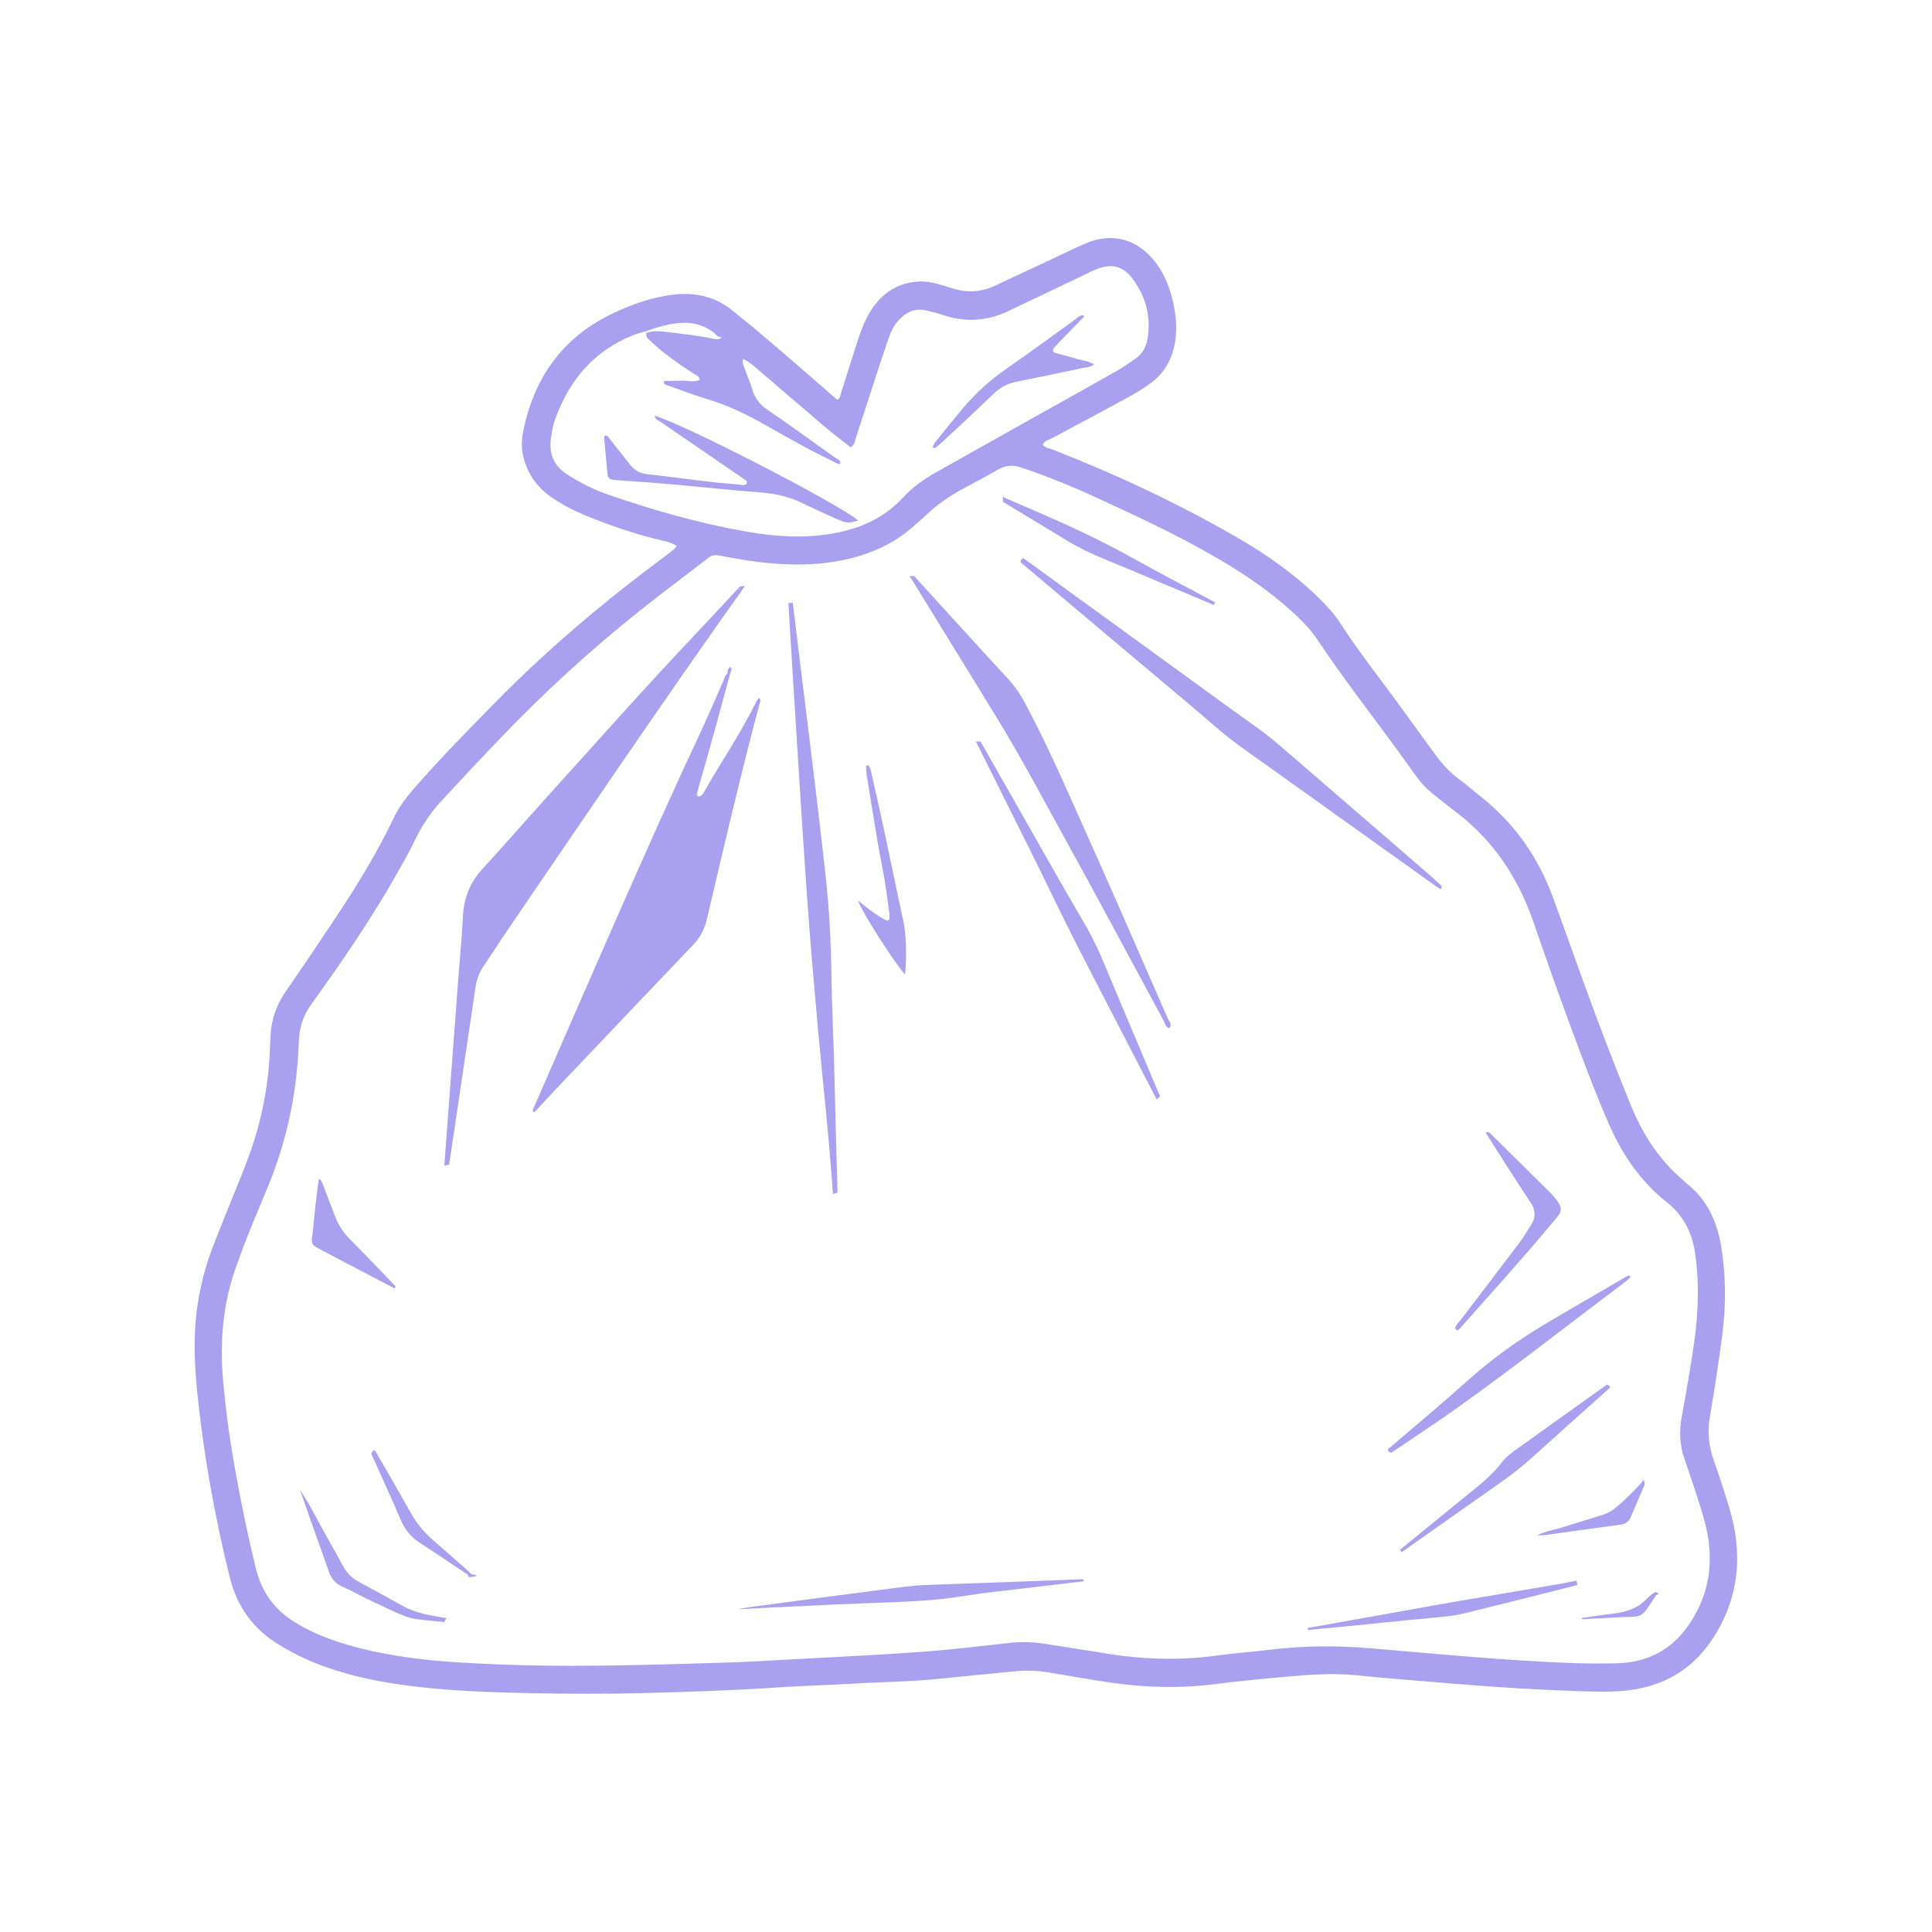 <svg xmlns="http://www.w3.org/2000/svg" xmlns:xlink="http://www.w3.org/1999/xlink" width="400" zoomAndPan="magnify" viewBox="0 0 300 300" height="400" preserveAspectRatio="xMidYMid meet" version="1.0"><defs><clipPath id="ba14317955"><path d="M 30 36.898 L 270 36.898 L 270 263.398 L 30 263.398 Z M 30 36.898 " clip-rule="nonzero"/></clipPath></defs><g clip-path="url(#ba14317955)"><path fill="#a9a0f0" d="M 268.562 234.266 C 267.793 231.684 266.938 229.117 266.047 226.566 C 265.312 224.43 265.105 222.289 265.5 220.031 C 266.219 215.941 266.816 211.836 267.383 207.715 C 268.016 203.027 268.031 198.32 267.281 193.633 C 266.648 189.734 265.125 186.344 261.977 183.828 C 261.754 183.66 261.582 183.438 261.359 183.266 C 257.629 180.102 255.062 176.113 253.234 171.633 C 250.617 165.215 248.152 158.75 245.793 152.246 C 244.219 147.883 242.676 143.504 241.07 139.16 C 238.777 132.984 235.098 127.781 229.914 123.676 C 228.82 122.82 227.793 121.898 226.68 121.074 C 225.211 119.996 223.977 118.715 222.918 117.242 C 221.461 115.223 219.973 113.223 218.52 111.188 C 215.062 106.328 211.301 101.707 208.066 96.695 C 207.195 95.344 206.117 94.18 204.988 93.051 C 201.121 89.219 196.707 86.105 192 83.402 C 182.867 78.133 173.336 73.668 163.516 69.836 C 162.969 69.613 162.301 69.578 161.906 69.016 C 162.316 68.363 163.035 68.227 163.637 67.902 C 167.535 65.797 171.453 63.727 175.34 61.605 C 176.484 60.973 177.613 60.289 178.676 59.5 C 180.848 57.895 182.062 55.703 182.473 53.051 C 182.848 50.672 182.559 48.363 181.941 46.055 C 181.379 43.949 180.504 42 179.102 40.324 C 177.289 38.203 175.082 36.934 172.242 36.969 C 170.84 36.988 169.504 37.379 168.238 37.945 C 166.34 38.781 164.473 39.707 162.594 40.578 C 159.906 41.844 157.203 43.094 154.5 44.359 C 152.258 45.422 149.965 45.488 147.641 44.703 C 146.988 44.48 146.32 44.273 145.656 44.105 C 144.715 43.848 143.773 43.66 142.781 43.711 C 139.477 43.863 136.996 45.457 135.254 48.191 C 134.312 49.664 133.711 51.289 133.164 52.934 C 132.309 55.566 131.488 58.203 130.648 60.852 C 130.512 61.281 130.496 61.777 130.035 62.102 C 126.785 59.277 123.551 56.457 120.281 53.648 C 118.125 51.801 115.938 49.988 113.73 48.211 C 111.113 46.105 108.082 45.371 104.766 45.73 C 101.48 46.09 98.398 47.148 95.457 48.52 C 87.586 52.16 83.004 58.406 81.273 66.824 C 80.984 68.242 80.914 69.68 81.309 71.137 C 82.012 73.734 83.48 75.738 85.688 77.262 C 87.348 78.406 89.145 79.312 91.008 80.082 C 94.602 81.555 98.262 82.805 102.043 83.746 C 103.035 83.984 104.082 84.156 105.074 84.754 C 104.902 84.992 104.852 85.129 104.746 85.215 C 104.27 85.609 103.773 85.984 103.277 86.363 C 93.969 93.273 85.125 100.699 76.996 108.98 C 72.719 113.324 68.441 117.688 64.422 122.273 C 63.141 123.746 61.957 125.266 61.121 127.047 C 58.605 132.316 55.578 137.277 52.359 142.137 C 49.793 146.004 47.195 149.852 44.559 153.684 C 43.227 155.566 42.352 157.566 42.098 159.809 C 41.992 160.699 41.957 161.605 41.926 162.512 C 41.789 167.457 40.965 172.281 39.496 177.004 C 38.621 179.773 37.527 182.477 36.414 185.164 C 35.254 188.055 34.07 190.945 32.961 193.855 C 31.863 196.711 31.129 199.656 30.668 202.684 C 30 207.113 30.172 211.527 30.598 215.961 C 31.59 225.746 33.32 235.43 35.695 244.992 C 36.844 249.562 39.359 253 43.344 255.414 C 45.484 256.711 47.723 257.809 50.07 258.664 C 55.715 260.734 61.582 261.656 67.52 262.203 C 72.344 262.648 77.203 262.805 82.043 262.906 C 87.93 263.027 93.832 263.059 99.719 262.906 C 106.988 262.719 114.262 262.477 121.531 261.98 C 125.055 261.742 128.598 261.676 132.121 261.453 C 136.621 261.18 141.121 261.16 145.621 260.699 C 149.555 260.289 153.488 259.93 157.406 259.535 C 159.223 259.348 161 259.383 162.797 259.691 C 165.449 260.152 168.117 260.598 170.785 261.023 C 176.621 261.965 182.488 262.289 188.375 261.539 C 192.086 261.059 195.816 260.715 199.547 260.375 C 203.207 260.051 206.852 259.758 210.547 260.133 C 215.781 260.664 221.035 261.043 226.27 261.484 C 232.824 262.035 239.395 262.426 245.98 262.633 C 248.324 262.699 250.703 262.754 253.047 262.445 C 258.348 261.762 262.594 259.312 265.656 254.883 C 267.809 251.75 269.16 248.312 269.605 244.516 C 270 241.043 269.555 237.621 268.562 234.266 Z M 105.672 50.145 C 107.605 50.008 109.316 50.484 110.871 51.664 C 111.215 51.941 111.453 52.453 112.035 52.332 C 112.035 52.332 111.883 52.812 110.906 52.625 C 108.289 52.078 105.656 51.801 103.004 51.496 C 102.129 51.391 101.258 51.375 100.418 51.699 C 100.387 51.582 100.316 51.426 100.332 51.426 C 102.043 50.793 103.809 50.281 105.672 50.145 Z M 94.277 76.746 C 92.105 75.996 90.086 74.949 88.152 73.719 C 85.93 72.332 85.191 70.383 85.57 67.867 C 85.723 66.91 85.875 65.953 86.219 65.043 C 88.41 59.039 92.207 54.488 98.262 52.078 C 98.895 51.82 99.582 51.633 100.23 51.441 C 100.266 51.441 100.332 51.582 100.402 51.699 C 100.402 51.699 100.387 51.699 100.387 51.719 C 100.215 52.316 100.641 52.605 100.984 52.934 C 103.055 54.898 105.379 56.508 107.758 58.062 C 108.082 58.27 108.562 58.355 108.648 59.004 C 107.777 59.398 106.836 59.09 105.93 59.109 C 104.969 59.125 104.012 59.141 103.055 59.176 C 103.07 59.793 103.5 59.773 103.773 59.879 C 105.793 60.598 107.793 61.367 109.848 61.98 C 112.84 62.891 115.645 64.188 118.367 65.73 C 120.711 67.062 123.07 68.383 125.449 69.664 C 126.973 70.484 128.527 71.223 130.07 72.008 C 130.324 72.145 130.41 72.008 130.531 71.836 L 130.512 71.855 C 130.375 71.324 129.848 71.188 129.469 70.914 C 126.031 68.449 122.609 65.984 119.117 63.59 C 117.973 62.805 117.219 61.863 116.828 60.527 C 116.5 59.398 116.004 58.32 115.629 57.207 C 115.477 56.766 115.148 56.355 115.406 55.738 C 116.742 56.355 117.699 57.465 118.812 58.355 C 119.941 59.262 121.02 60.254 122.129 61.195 C 123.191 62.102 124.25 62.992 125.297 63.883 C 126.406 64.824 127.484 65.797 128.613 66.723 C 129.727 67.645 130.891 68.52 132.07 69.441 C 132.754 69.098 132.773 68.348 132.977 67.746 C 134.156 64.207 135.285 60.648 136.449 57.09 C 136.965 55.516 137.492 53.941 138.043 52.367 C 138.367 51.441 138.793 50.57 139.445 49.836 C 140.625 48.5 142.027 47.766 143.859 48.211 C 144.664 48.414 145.484 48.586 146.254 48.859 C 149.762 50.09 153.199 49.902 156.551 48.312 C 160.301 46.531 164.047 44.738 167.793 42.957 C 168.598 42.562 169.402 42.152 170.238 41.812 C 172.602 40.852 174.43 41.297 175.918 43.352 C 177.922 46.09 178.758 49.184 178.195 52.574 C 177.988 53.855 177.391 54.934 176.312 55.688 C 175.355 56.355 174.379 57.039 173.371 57.621 C 169.043 60.066 164.68 62.496 160.332 64.926 C 155.32 67.73 150.324 70.555 145.312 73.359 C 143.43 74.422 141.684 75.652 140.215 77.262 C 137.219 80.527 133.406 82.137 129.129 82.871 C 124.629 83.641 120.145 83.301 115.695 82.512 C 108.391 81.211 101.273 79.176 94.277 76.746 Z M 263.688 249.816 C 263.227 250.742 262.695 251.648 262.098 252.488 C 259.445 256.27 255.75 258.133 251.145 258.27 C 245.945 258.422 240.762 258.117 235.578 257.789 C 228.051 257.312 220.539 256.594 213.012 255.961 C 207.758 255.516 202.488 255.516 197.254 256.164 C 194.43 256.508 191.59 256.711 188.785 257.09 C 183.035 257.875 177.324 257.672 171.609 256.73 C 168.461 256.199 165.312 255.754 162.18 255.242 C 160.387 254.949 158.605 254.918 156.809 255.105 C 152.191 255.617 147.586 256.184 142.953 256.508 C 136.449 256.988 129.949 257.277 123.449 257.637 C 120.195 257.809 116.945 258.012 113.695 258.133 C 108.855 258.305 103.996 258.422 99.152 258.543 C 95.695 258.613 92.223 258.664 88.77 258.664 C 83.996 258.664 79.223 258.559 74.449 258.32 C 70.016 258.098 65.602 257.789 61.223 257.039 C 58.008 256.492 54.84 255.773 51.762 254.695 C 49.727 253.992 47.777 253.102 45.93 251.992 C 42.676 250.039 40.641 247.27 39.734 243.539 C 38.195 237.277 36.945 230.965 35.902 224.602 C 35.355 221.246 34.961 217.875 34.652 214.488 C 34.105 208.348 34.602 202.309 36.742 196.473 C 37.34 194.848 37.922 193.223 38.57 191.613 C 39.598 189.047 40.691 186.5 41.738 183.934 C 44.645 176.797 46.152 169.375 46.406 161.691 C 46.477 159.535 47.074 157.688 48.359 155.91 C 52.941 149.543 57.426 143.043 61.344 136.164 C 62.402 134.301 63.48 132.438 64.406 130.504 C 65.5 128.227 66.867 126.156 68.578 124.324 C 71.59 121.074 74.621 117.824 77.699 114.625 C 84.457 107.559 91.66 100.957 99.309 94.863 C 102.832 92.059 106.441 89.375 110 86.617 C 110.547 86.191 111.078 86.141 111.746 86.277 C 114.398 86.773 117.047 87.25 119.75 87.473 C 124.559 87.883 129.297 87.664 133.934 86.176 C 136.672 85.285 139.172 84 141.359 82.137 C 142.199 81.418 143.055 80.699 143.859 79.93 C 145.434 78.441 147.176 77.207 149.059 76.164 C 150.992 75.086 152.977 74.094 154.875 72.965 C 156.09 72.246 157.219 72.145 158.59 72.605 C 163.07 74.094 167.398 75.926 171.66 77.91 C 178.383 81.023 185.09 84.188 191.387 88.105 C 194.926 90.312 198.297 92.742 201.324 95.617 C 202.488 96.711 203.586 97.875 204.473 99.195 C 208.391 105.078 212.719 110.656 216.895 116.352 C 221.668 122.891 220.059 121.402 226.27 126.227 C 231.984 130.656 235.766 136.371 238.109 143.164 C 240.043 148.793 242.027 154.402 244.098 159.98 C 245.93 164.906 247.758 169.836 249.879 174.66 C 251.949 179.363 254.809 183.523 258.844 186.703 C 261.547 188.844 262.812 191.598 263.258 194.863 C 263.344 195.48 263.395 196.098 263.465 196.73 C 263.84 200.887 263.586 205.043 262.969 209.152 C 262.422 212.777 261.805 216.387 261.137 219.996 C 260.727 222.238 260.812 224.395 261.566 226.551 C 262.594 229.562 263.652 232.574 264.523 235.637 C 265.93 240.461 265.93 245.215 263.688 249.816 Z M 263.688 249.816 " fill-opacity="1" fill-rule="nonzero"/></g><path fill="#a9a0f0" d="M 227.945 214.336 C 223.875 217.98 219.668 221.484 215.508 225.043 C 215.527 225.387 215.75 225.523 216.055 225.574 C 219.496 223.25 222.969 220.973 226.355 218.559 C 235.082 212.332 243.516 205.695 252.105 199.246 C 252.43 198.988 252.754 198.73 253.062 198.457 C 253.113 198.422 253.129 198.34 253.148 198.27 C 253.164 198.219 253.148 198.168 253.129 198.117 C 252.824 197.98 252.617 198.184 252.379 198.32 C 248.082 200.836 243.754 203.301 239.477 205.867 C 235.371 208.348 231.523 211.137 227.945 214.336 Z M 227.945 214.336 " fill-opacity="1" fill-rule="nonzero"/><path fill="#a9a0f0" d="M 226.648 206.328 C 231.523 200.836 236.469 195.395 241.156 189.75 C 242.523 188.105 243.035 187.801 241.035 185.523 C 240.949 185.422 240.848 185.32 240.746 185.215 C 237.684 182.188 234.637 179.176 231.574 176.164 C 231.367 175.977 231.199 175.652 230.719 175.875 C 231.113 176.523 231.453 177.105 231.832 177.688 C 233.781 180.715 235.695 183.762 237.684 186.754 C 238.418 187.867 238.52 188.93 237.836 190.039 C 237.219 191.051 236.605 192.059 235.902 193 C 232.941 196.934 229.949 200.836 226.973 204.754 C 226.594 205.25 226.117 205.66 225.93 206.277 C 226.047 206.379 226.168 206.5 226.289 206.602 C 226.441 206.516 226.562 206.43 226.648 206.328 Z M 226.648 206.328 " fill-opacity="1" fill-rule="nonzero"/><path fill="#a9a0f0" d="M 232.805 230.348 C 234.621 229.082 236.348 227.73 237.988 226.242 C 241.977 222.633 245.996 219.059 250.016 215.465 C 249.965 215.172 249.762 215.07 249.52 215 C 244.969 218.254 240.402 221.52 235.852 224.77 C 234.895 225.457 233.918 226.121 233.199 227.082 C 232 228.637 230.566 229.922 229.059 231.137 C 225.141 234.316 221.223 237.516 217.324 240.699 C 217.543 240.715 217.648 240.836 217.598 241.059 C 222.66 237.5 227.723 233.906 232.805 230.348 Z M 232.805 230.348 " fill-opacity="1" fill-rule="nonzero"/><path fill="#a9a0f0" d="M 242.164 245.953 C 236.707 246.891 231.23 247.801 225.773 248.738 C 223.652 249.098 221.547 249.492 219.426 249.871 C 213.969 250.844 208.512 251.82 203.055 252.793 C 203.09 252.898 203.105 253 203.09 253.102 C 204.746 252.949 206.391 252.793 208.051 252.641 C 212.875 252.16 217.684 251.648 222.508 251.203 C 224.098 251.051 225.672 250.93 227.227 250.555 C 230.719 249.699 234.207 248.824 237.684 247.953 C 240.094 247.355 242.508 246.738 244.918 246.121 C 244.883 245.898 244.852 245.676 244.816 245.438 C 243.926 245.609 243.035 245.797 242.164 245.953 Z M 242.164 245.953 " fill-opacity="1" fill-rule="nonzero"/><path fill="#a9a0f0" d="M 248.719 235.277 C 246.613 235.941 244.492 236.559 242.387 237.227 C 241.156 237.602 239.855 237.789 238.707 238.391 C 239.137 238.406 239.547 238.422 239.973 238.355 C 243.875 237.809 247.758 237.262 251.66 236.746 C 252.43 236.645 252.926 236.285 253.215 235.582 C 253.918 233.941 254.637 232.297 255.336 230.641 C 255.492 230.297 255.32 229.988 255.098 229.715 C 255.082 229.836 255.098 230.008 255.031 230.074 C 253.832 231.41 252.566 232.676 251.199 233.855 C 250.48 234.504 249.641 234.984 248.719 235.277 Z M 248.719 235.277 " fill-opacity="1" fill-rule="nonzero"/><path fill="#a9a0f0" d="M 256.895 247.285 C 256.5 247.543 256.109 247.832 255.781 248.191 C 254.398 249.68 252.633 250.297 250.684 250.535 C 248.992 250.742 247.297 251 245.602 251.238 L 245.672 251.324 L 245.621 251.426 C 246.371 251.391 247.125 251.359 247.879 251.324 C 249.793 251.223 251.711 251.086 253.629 251.051 C 254.551 251.031 255.184 250.656 255.68 249.922 C 256.074 249.355 256.449 248.793 256.828 248.211 C 257.016 247.938 257.117 247.578 257.527 247.543 C 257.527 247.543 257.562 247.543 257.562 247.543 C 257.406 247.305 257.152 247.133 256.895 247.285 Z M 256.895 247.285 " fill-opacity="1" fill-rule="nonzero"/><path fill="#a9a0f0" d="M 117.836 108.383 C 117.699 108.586 117.562 108.738 117.461 108.91 C 115.117 113.719 112.086 118.117 109.453 122.754 C 109.316 122.992 109.18 123.25 108.992 123.438 C 108.871 123.574 108.633 123.691 108.461 123.676 C 108.289 123.641 108.152 123.438 108.238 123.195 C 108.324 122.941 108.359 122.648 108.441 122.395 C 109.246 119.535 110.086 116.68 110.871 113.805 C 111.695 110.809 112.496 107.801 113.32 104.805 C 113.422 104.445 113.543 104.105 113.645 103.746 C 113.457 103.797 113.371 103.711 113.371 103.523 C 113.062 103.797 112.941 104.156 112.977 104.566 C 112.551 104.875 112.48 105.371 112.293 105.816 C 110.941 108.844 109.641 111.906 108.219 114.918 C 103.754 124.445 99.496 134.062 95.254 143.691 C 91.094 153.137 86.988 162.582 82.867 172.043 C 82.762 172.281 82.594 172.504 82.953 172.727 C 84.234 171.375 85.5 170.008 86.785 168.637 C 93.746 161.297 100.711 153.957 107.691 146.652 C 108.785 145.508 109.402 144.223 109.777 142.684 C 112.395 131.512 114.996 120.324 117.957 109.234 C 118.043 108.945 118.246 108.637 117.836 108.383 Z M 117.836 108.383 " fill-opacity="1" fill-rule="nonzero"/><path fill="#a9a0f0" d="M 114.945 91.031 C 112.48 93.668 110.035 96.301 107.57 98.918 C 99.855 107.082 92.414 115.48 84.883 123.812 C 81.547 127.508 78.262 131.273 74.895 134.949 C 72.977 137.039 72.035 139.449 71.883 142.273 C 71.711 145.73 71.367 149.168 71.113 152.625 C 70.684 158.355 70.258 164.086 69.828 169.816 C 69.555 173.547 69.281 177.277 68.992 181.008 C 69.246 180.957 69.488 180.887 69.742 180.836 C 69.828 180.289 69.914 179.742 69.984 179.195 C 71.266 170.57 72.566 161.965 73.832 153.344 C 74.004 152.145 74.379 151.066 75.047 150.074 C 76.141 148.484 77.188 146.84 78.262 145.234 C 90.633 127.098 102.934 108.91 115.664 91.016 C 115.457 91.016 115.199 91.016 114.945 91.031 Z M 114.945 91.031 " fill-opacity="1" fill-rule="nonzero"/><path fill="#a9a0f0" d="M 168.168 128.242 C 165.297 121.812 162.473 115.344 159.137 109.117 C 158.383 107.695 157.477 106.43 156.383 105.25 C 151.539 100.016 146.766 94.727 141.957 89.457 C 141.719 89.457 141.461 89.457 141.223 89.457 C 141.379 89.68 141.547 89.902 141.684 90.145 C 146.066 97.277 150.461 104.395 154.824 111.527 C 158.844 118.082 162.402 124.875 166.117 131.598 C 171.027 140.492 175.801 149.477 180.641 158.406 C 180.883 158.867 180.949 159.484 181.566 159.672 C 182.098 159.039 181.496 158.559 181.293 158.062 C 176.945 148.105 172.617 138.148 168.168 128.242 Z M 168.168 128.242 " fill-opacity="1" fill-rule="nonzero"/><path fill="#a9a0f0" d="M 223.5 137.961 C 223.652 138.062 223.789 138.062 223.84 137.895 C 223.875 137.789 223.875 137.602 223.824 137.551 C 223.172 136.934 222.508 136.32 221.84 135.738 C 214.293 129.219 206.73 122.684 199.188 116.164 C 197.871 115.035 196.535 113.926 195.133 112.934 C 192.805 111.289 190.512 109.629 188.219 107.953 C 178.469 100.871 168.699 93.789 158.949 86.703 C 158.605 86.754 158.453 86.961 158.469 87.305 C 167.312 94.762 176.16 102.223 185.02 109.664 C 187.57 111.801 190.016 114.062 192.719 115.996 C 202.473 122.957 212.223 129.938 221.977 136.902 C 222.453 137.262 222.984 137.602 223.5 137.961 Z M 223.5 137.961 " fill-opacity="1" fill-rule="nonzero"/><path fill="#a9a0f0" d="M 129.109 151.613 C 129.043 146.344 128.77 141.109 128.188 135.875 C 126.629 121.777 124.801 107.715 123.105 93.617 C 122.883 93.617 122.645 93.633 122.422 93.633 C 122.762 99.227 123.09 104.84 123.449 110.434 C 124.062 120.117 124.645 129.785 125.328 139.449 C 125.809 146.227 126.406 152.984 127.008 159.742 C 127.777 168.297 128.77 176.832 129.332 185.402 C 129.57 185.336 129.812 185.266 130.051 185.199 C 129.965 182.086 129.879 178.973 129.793 175.855 C 129.691 171.699 129.59 167.559 129.469 163.402 C 129.352 159.5 129.16 155.551 129.109 151.613 Z M 129.109 151.613 " fill-opacity="1" fill-rule="nonzero"/><path fill="#a9a0f0" d="M 171.504 149.75 C 170.684 147.766 169.777 145.832 168.719 143.969 C 167.262 141.453 165.793 138.953 164.355 136.422 C 160.316 129.34 156.297 122.238 152.258 115.141 C 152.02 115.141 151.777 115.141 151.539 115.141 C 154.344 120.766 157.168 126.395 159.973 132.043 C 162.402 136.934 164.746 141.879 167.227 146.754 C 171.316 154.762 175.492 162.734 179.613 170.727 C 179.785 170.555 179.957 170.383 180.129 170.23 C 179.941 169.785 179.75 169.34 179.562 168.895 C 176.879 162.496 174.156 156.133 171.504 149.75 Z M 171.504 149.75 " fill-opacity="1" fill-rule="nonzero"/><path fill="#a9a0f0" d="M 159.734 245.539 C 154.344 245.73 148.938 245.918 143.551 246.121 C 142.438 246.176 141.344 246.277 140.23 246.414 C 132.941 247.355 125.672 248.328 118.398 249.289 C 117.785 249.375 117.168 249.441 116.551 249.543 C 115.938 249.648 115.32 249.715 114.703 249.852 C 114.91 249.871 115.117 249.871 115.32 249.852 C 118.297 249.68 121.273 249.543 124.25 249.406 C 128.117 249.219 132 249.031 135.867 248.895 C 140.504 248.723 145.141 248.586 149.727 247.816 C 151.301 247.559 152.875 247.355 154.465 247.168 C 159.066 246.617 163.688 246.07 168.289 245.539 C 168.254 245.438 168.238 245.336 168.238 245.215 C 165.414 245.336 162.574 245.438 159.734 245.539 Z M 159.734 245.539 " fill-opacity="1" fill-rule="nonzero"/><path fill="#a9a0f0" d="M 134.551 120.152 C 134.895 122.34 135.234 124.516 135.613 126.703 C 136.039 129.289 136.434 131.887 136.965 134.473 C 137.461 136.918 137.766 139.383 138.094 141.844 C 138.125 142.117 138.145 142.395 138.109 142.668 C 138.074 142.891 137.852 143.008 137.664 142.922 C 137.219 142.719 136.809 142.496 136.398 142.223 C 135.887 141.879 135.371 141.504 134.875 141.145 C 134.363 140.75 133.848 140.34 133.234 139.844 C 133.883 141.727 139.102 149.852 140.555 151.324 C 140.605 150.504 140.66 149.785 140.676 149.066 C 140.727 146.926 140.676 144.789 140.195 142.668 C 139.203 138.148 138.297 133.598 137.324 129.082 C 136.637 125.898 135.918 122.734 135.199 119.57 C 135.148 119.312 134.996 119.074 134.875 118.836 C 134.875 118.816 134.758 118.852 134.688 118.867 C 134.551 118.902 134.5 118.836 134.5 118.816 C 134.5 118.836 134.5 118.867 134.5 118.918 C 134.484 119.332 134.484 119.758 134.551 120.152 Z M 134.551 120.152 " fill-opacity="1" fill-rule="nonzero"/><path fill="#a9a0f0" d="M 155.695 77.156 C 155.73 77.414 155.766 77.688 155.781 77.945 C 159.086 79.945 162.387 81.93 165.688 83.949 C 167.52 85.062 169.453 85.969 171.422 86.789 C 177.152 89.152 182.848 91.582 188.562 93.977 C 188.477 93.77 188.547 93.633 188.77 93.582 C 184.371 91.223 179.957 88.93 175.594 86.5 C 170.633 83.746 165.484 81.367 160.266 79.141 C 158.742 78.492 157.219 77.809 155.695 77.156 Z M 155.695 77.156 " fill-opacity="1" fill-rule="nonzero"/><path fill="#a9a0f0" d="M 49.145 193.684 C 50.188 194.23 51.215 194.797 52.258 195.344 C 55.254 196.918 58.246 198.492 61.242 200.051 C 61.309 199.965 61.395 199.879 61.461 199.773 C 59.117 197.348 56.793 194.883 54.398 192.488 C 53.336 191.441 52.566 190.262 52.035 188.879 C 51.402 187.199 50.754 185.523 50.102 183.848 C 49.984 183.539 49.863 183.195 49.504 183.059 C 49.332 184.359 49.16 185.66 49.008 186.961 C 48.801 188.738 48.664 190.535 48.441 192.316 C 48.359 193 48.578 193.395 49.145 193.684 Z M 49.145 193.684 " fill-opacity="1" fill-rule="nonzero"/><path fill="#a9a0f0" d="M 55.801 245.676 C 54.723 245.113 53.902 244.324 53.32 243.266 C 52.531 241.812 51.727 240.355 50.906 238.918 C 49.469 236.422 48.238 233.805 46.629 231.41 C 46.594 231.359 47.57 234.23 48.102 235.719 C 49.094 238.527 50.121 241.316 51.094 244.121 C 51.453 245.148 52.07 245.867 53.098 246.344 C 54.859 247.133 56.551 248.09 58.316 248.91 C 64.543 251.801 63.035 251.238 68.992 251.871 C 69.094 251.664 69.195 251.477 69.316 251.273 C 67.008 250.863 64.66 250.555 62.559 249.375 C 60.301 248.125 58.059 246.875 55.801 245.676 Z M 55.801 245.676 " fill-opacity="1" fill-rule="nonzero"/><path fill="#a9a0f0" d="M 72.977 244.188 C 71.078 242.496 69.16 240.82 67.227 239.141 C 65.809 237.91 64.66 236.492 63.738 234.848 C 61.926 231.598 60.059 228.398 58.211 225.18 C 57.871 225.199 57.785 225.473 57.648 225.711 C 59.188 229.168 60.762 232.59 62.25 236.062 C 62.898 237.586 63.875 238.73 65.242 239.605 C 67.555 241.094 69.828 242.648 72.121 244.172 C 72.379 244.344 72.773 244.445 72.719 244.891 L 72.738 244.906 C 72.773 244.891 72.789 244.891 72.824 244.875 C 73.164 244.84 73.523 244.891 73.848 244.754 L 73.953 244.703 L 73.984 244.617 C 73.711 244.547 73.438 244.48 73.164 244.43 C 73.133 244.359 73.078 244.273 72.977 244.188 Z M 72.977 244.188 " fill-opacity="1" fill-rule="nonzero"/><path fill="#a9a0f0" d="M 94.328 73.598 C 94.379 74.199 94.688 74.438 95.234 74.504 C 95.645 74.539 96.055 74.59 96.469 74.609 C 99.223 74.812 101.992 74.984 104.746 75.242 C 109.16 75.637 113.559 76.133 117.973 76.457 C 120.281 76.629 122.473 77.09 124.559 78.117 C 125.242 78.457 125.93 78.766 126.629 79.09 C 127.828 79.637 129.008 80.203 130.223 80.715 C 131.539 81.266 131.812 81.246 133.25 80.82 C 130.051 78.117 105.824 65.66 101.652 64.566 C 101.719 65.148 102.234 65.285 102.594 65.523 C 106.699 68.348 110.82 71.168 114.926 73.977 C 115.27 74.215 115.613 74.438 115.938 74.711 C 116.004 74.762 115.953 74.969 115.938 75.105 C 115.938 75.156 115.852 75.191 115.781 75.223 C 115.457 75.43 115.117 75.258 114.773 75.242 C 110.016 74.898 105.297 74.148 100.555 73.633 C 99.359 73.512 98.484 73 97.766 72.078 C 96.672 70.641 95.543 69.254 94.43 67.832 C 94.312 67.68 94.141 67.508 93.934 67.68 C 93.848 67.746 93.797 67.902 93.816 68.023 C 93.969 69.887 94.156 71.734 94.328 73.598 Z M 94.328 73.598 " fill-opacity="1" fill-rule="nonzero"/><path fill="#a9a0f0" d="M 146.391 68.57 C 149.008 66.121 151.66 63.691 154.227 61.195 C 155.254 60.203 156.398 59.555 157.801 59.277 C 161.188 58.613 164.559 57.91 167.93 57.176 C 168.578 57.039 169.281 57.039 169.898 56.609 C 169.18 56.098 168.324 56.047 167.555 55.824 C 166.371 55.465 165.16 55.172 163.961 54.832 C 163.43 54.676 163.344 54.352 163.738 53.926 C 164.336 53.258 164.969 52.625 165.602 51.973 C 166.512 51.031 167.434 50.109 168.34 49.168 C 168.289 49.098 168.238 49.016 168.188 48.945 C 167.57 48.93 167.211 49.426 166.785 49.734 C 163.309 52.215 159.891 54.762 156.363 57.191 C 153.73 59.004 151.402 61.125 149.367 63.574 C 147.945 65.266 146.578 66.977 145.191 68.707 C 145.02 68.91 144.938 69.168 144.816 69.406 C 144.918 69.477 145.02 69.543 145.105 69.629 C 145.551 69.289 145.996 68.945 146.391 68.57 Z M 146.391 68.57 " fill-opacity="1" fill-rule="nonzero"/></svg>